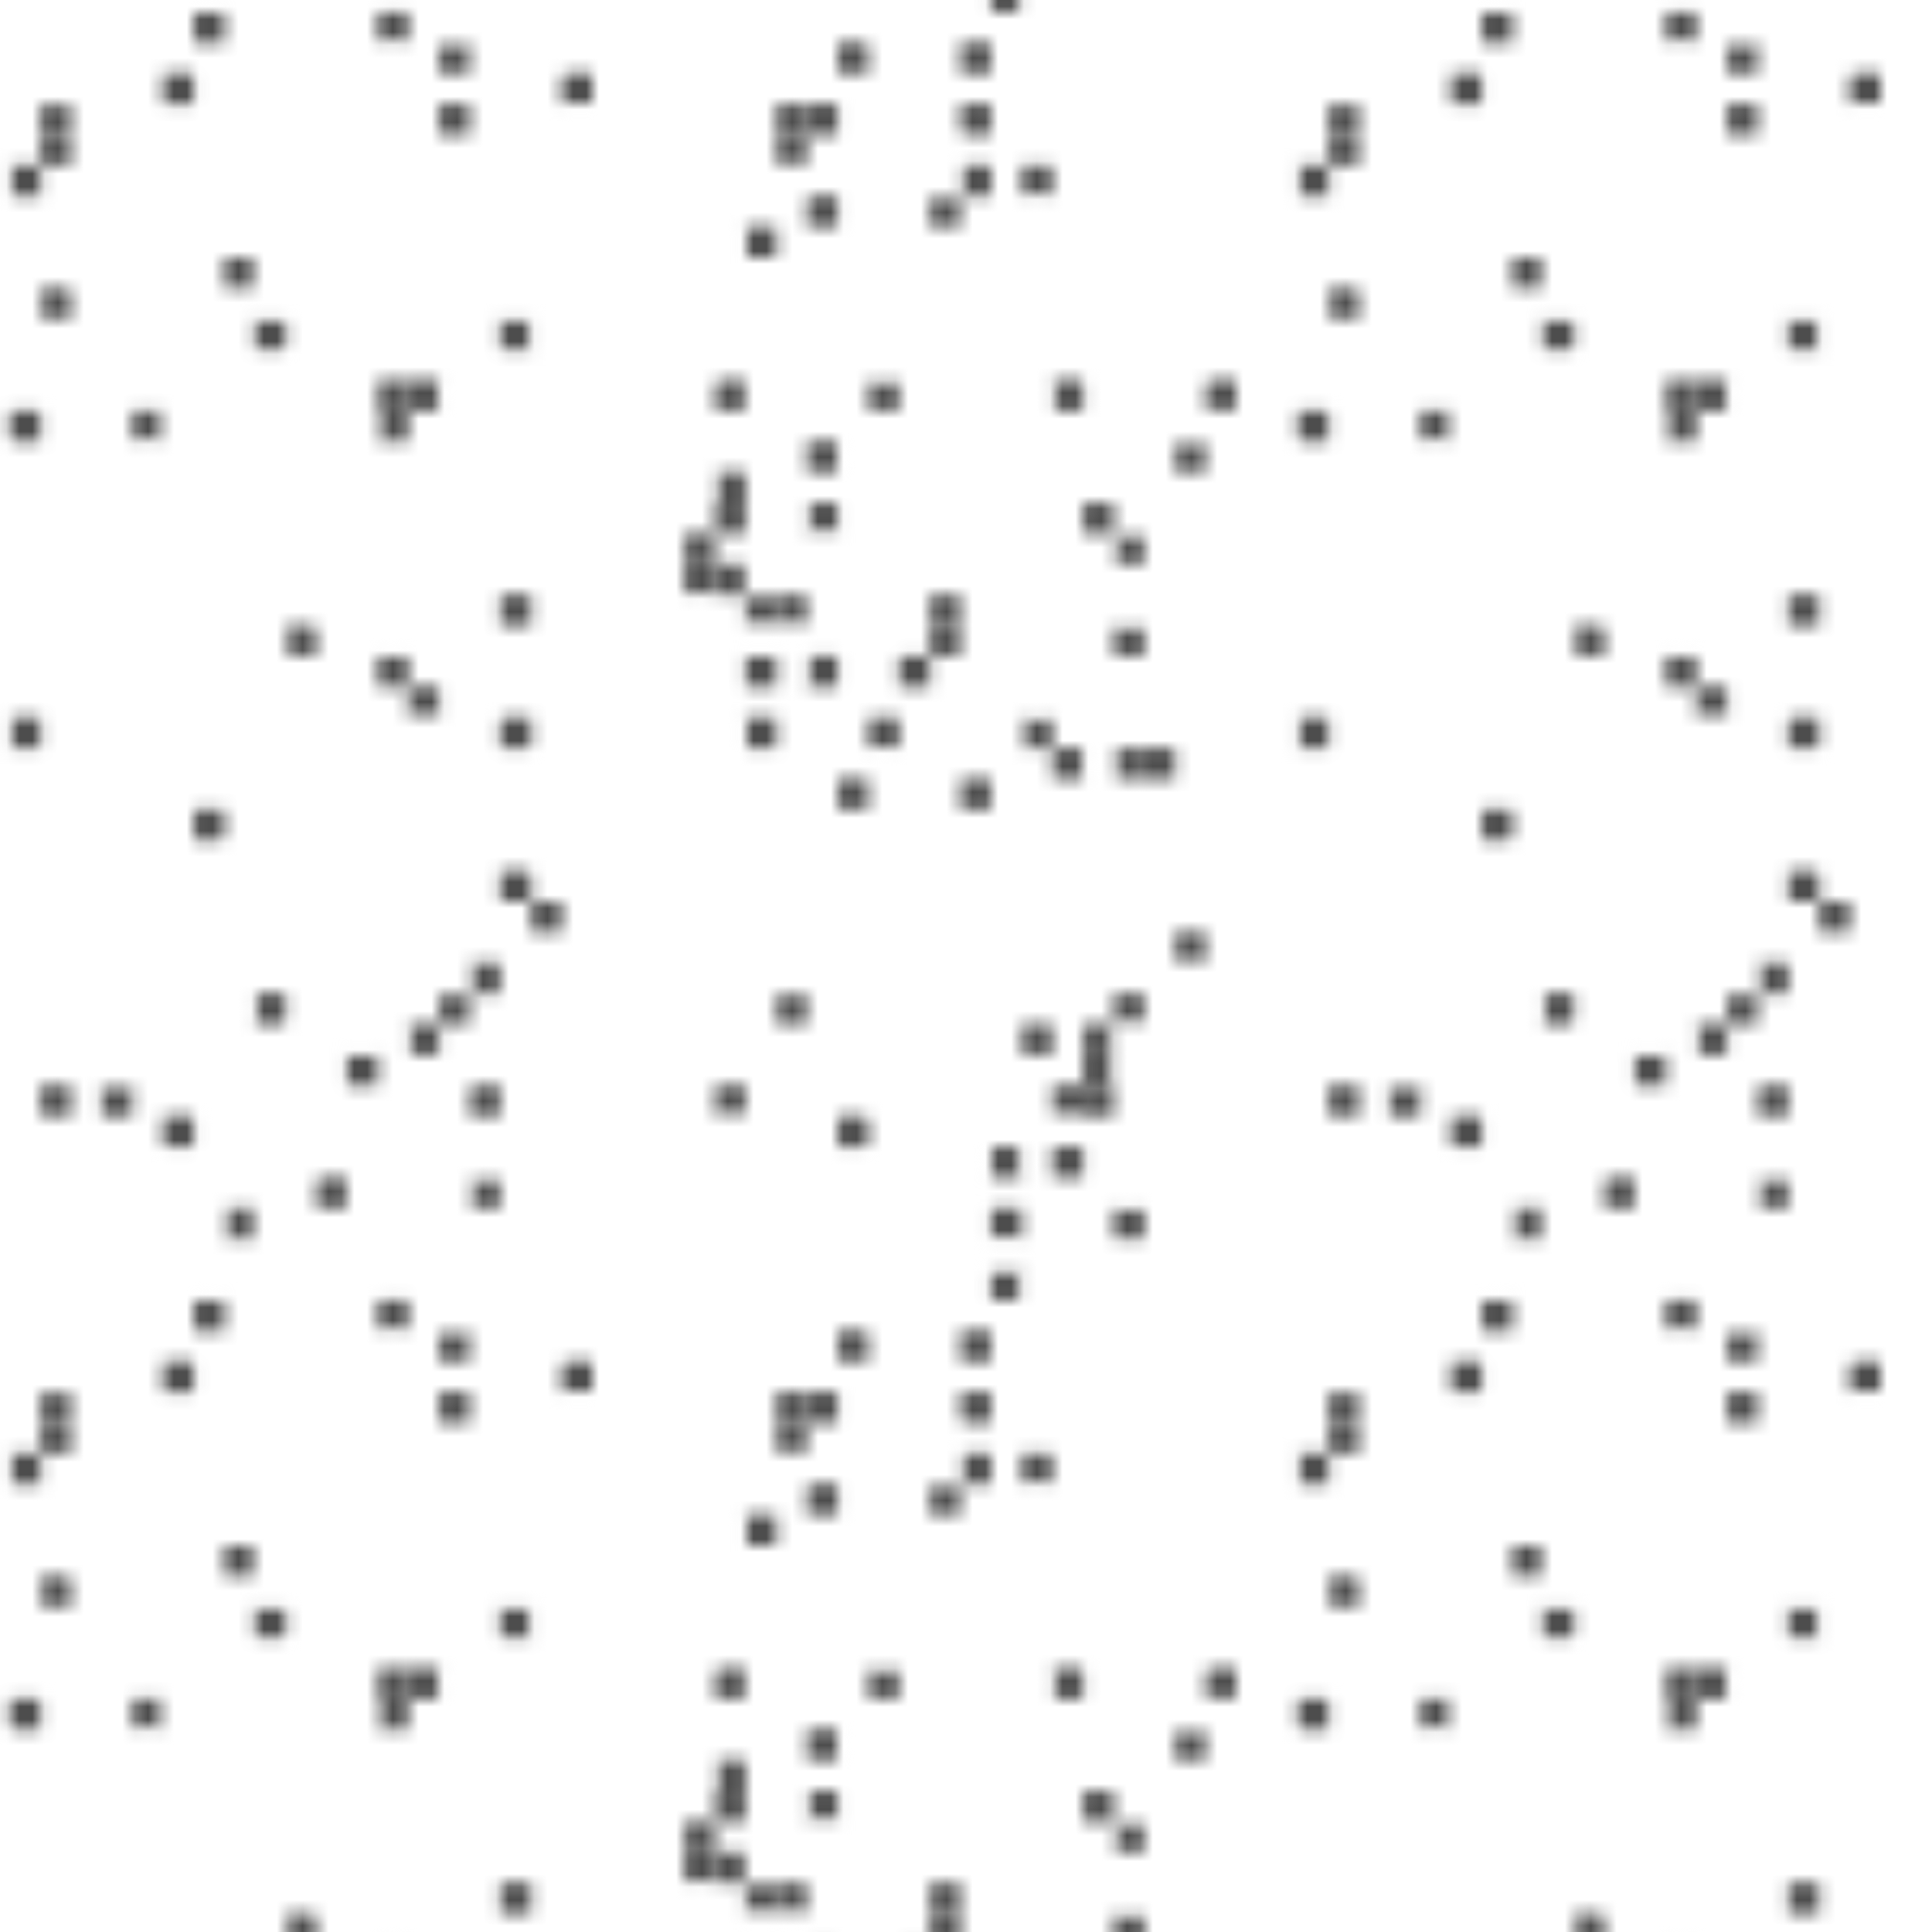 <?xml version="1.0" encoding="UTF-8"?>
<svg id="Layer_2" data-name="Layer 2" xmlns="http://www.w3.org/2000/svg" xmlns:xlink="http://www.w3.org/1999/xlink" viewBox="0 0 150 150">
  <defs>
    <style>
      .cls-1 {
        fill: none;
      }

      .cls-2 {
        fill: #4d4d4d;
      }

      .cls-3 {
        fill: #fff;
      }

      .cls-4 {
        clip-path: url(#clippath);
      }

      .cls-5 {
        fill: url(#New_Pattern_Swatch_3);
      }
    </style>
    <clipPath id="clippath">
      <rect class="cls-1" x="0" y="0" width="100" height="100"/>
    </clipPath>
    <pattern id="New_Pattern_Swatch_3" data-name="New Pattern Swatch 3" x="0" y="0" width="100" height="100" patternTransform="translate(-4 2070)" patternUnits="userSpaceOnUse" viewBox="0 0 100 100">
      <g>
        <rect class="cls-1" width="100" height="100"/>
        <g>
          <rect class="cls-2" x="47.62" y="35.71" width="2.38" height="2.38"/>
          <rect class="cls-2" x="38.09" y="33.33" width="2.38" height="2.38"/>
          <rect class="cls-2" x="33.33" y="30.95" width="2.38" height="2.39"/>
          <rect class="cls-2" x="28.57" y="21.43" width="2.38" height="2.38"/>
          <rect class="cls-2" x="40.47" y="14.28" width="2.38" height="2.38"/>
          <rect class="cls-2" x="35.71" y="9.52" width="2.38" height="2.38"/>
          <rect class="cls-2" x="23.81" y="7.14" width="2.38" height="2.38"/>
          <rect class="cls-2" x="11.9" y="14.28" width="2.38" height="2.38"/>
          <rect class="cls-2" x="16.66" y="16.66" width="2.38" height="2.38"/>
          <rect class="cls-2" x="21.43" y="23.81" width="2.38" height="2.38"/>
          <rect class="cls-2" x="19.05" y="30.95" width="2.38" height="2.39"/>
          <rect class="cls-2" x="7.14" y="40.47" width="2.38" height="2.38"/>
          <rect class="cls-3" x="47.62" y="38.09" width="2.38" height="2.38"/>
          <rect class="cls-3" x="47.62" y="30.95" width="2.38" height="2.39"/>
          <rect class="cls-3" x="47.62" y="19.05" width="2.38" height="2.38"/>
          <rect class="cls-3" x="47.62" y="14.28" width="2.38" height="2.38"/>
          <rect class="cls-3" x="47.62" y="11.9" width="2.38" height="2.38"/>
          <rect class="cls-3" x="47.62" y="2.38" width="2.38" height="2.38"/>
          <rect class="cls-3" x="47.62" y="0" width="2.38" height="2.38"/>
          <rect class="cls-3" x="45.24" y="45.24" width="2.38" height="2.38"/>
          <rect class="cls-3" x="45.24" y="42.85" width="2.38" height="2.38"/>
          <rect class="cls-3" x="45.24" y="33.33" width="2.38" height="2.38"/>
          <rect class="cls-3" x="45.24" y="23.81" width="2.38" height="2.38"/>
          <rect class="cls-3" x="45.24" y="14.28" width="2.38" height="2.38"/>
          <rect class="cls-3" x="45.24" y="11.9" width="2.38" height="2.38"/>
          <rect class="cls-3" x="45.24" y="7.14" width="2.38" height="2.38"/>
          <rect class="cls-3" x="45.24" y="2.38" width="2.38" height="2.38"/>
          <rect class="cls-2" x="45.24" y="0" width="2.38" height="2.38"/>
          <rect class="cls-3" x="42.85" y="45.24" width="2.38" height="2.38"/>
          <rect class="cls-3" x="40.47" y="40.47" width="2.38" height="2.38"/>
          <rect class="cls-3" x="40.47" y="38.09" width="2.38" height="2.38"/>
          <rect class="cls-3" x="40.47" y="26.19" width="2.38" height="2.38"/>
          <rect class="cls-2" x="40.47" y="21.43" width="2.38" height="2.38"/>
          <rect class="cls-3" x="40.47" y="19.05" width="2.38" height="2.38"/>
          <rect class="cls-3" x="40.47" y="7.14" width="2.38" height="2.38"/>
          <rect class="cls-2" x="40.47" y="4.76" width="2.38" height="2.39"/>
          <rect class="cls-3" x="38.09" y="47.62" width="2.38" height="2.38"/>
          <rect class="cls-3" x="38.09" y="40.47" width="2.38" height="2.38"/>
          <rect class="cls-2" x="38.09" y="38.09" width="2.38" height="2.38"/>
          <rect class="cls-3" x="38.09" y="30.95" width="2.38" height="2.39"/>
          <rect class="cls-3" x="38.09" y="21.43" width="2.38" height="2.38"/>
          <rect class="cls-3" x="38.09" y="19.05" width="2.38" height="2.38"/>
          <rect class="cls-3" x="38.09" y="11.9" width="2.38" height="2.38"/>
          <rect class="cls-2" x="38.09" y="7.14" width="2.38" height="2.38"/>
          <rect class="cls-3" x="38.09" y="4.76" width="2.38" height="2.39"/>
          <rect class="cls-3" x="38.09" y="0" width="2.38" height="2.38"/>
          <rect class="cls-3" x="35.71" y="45.24" width="2.38" height="2.38"/>
          <rect class="cls-3" x="35.71" y="42.85" width="2.38" height="2.38"/>
          <rect class="cls-3" x="35.71" y="23.81" width="2.38" height="2.38"/>
          <rect class="cls-3" x="33.33" y="45.24" width="2.38" height="2.38"/>
          <rect class="cls-3" x="33.33" y="42.85" width="2.38" height="2.38"/>
          <rect class="cls-3" x="33.33" y="33.33" width="2.38" height="2.38"/>
          <rect class="cls-3" x="33.33" y="26.19" width="2.38" height="2.38"/>
          <rect class="cls-3" x="33.33" y="21.43" width="2.38" height="2.38"/>
          <rect class="cls-3" x="33.33" y="11.9" width="2.38" height="2.38"/>
          <rect class="cls-3" x="33.33" y="9.52" width="2.38" height="2.38"/>
          <rect class="cls-3" x="33.33" y="4.76" width="2.38" height="2.39"/>
          <rect class="cls-3" x="30.95" y="47.62" width="2.39" height="2.38"/>
          <rect class="cls-3" x="30.95" y="35.71" width="2.39" height="2.38"/>
          <rect class="cls-3" x="30.95" y="28.57" width="2.39" height="2.38"/>
          <rect class="cls-3" x="30.95" y="21.43" width="2.39" height="2.38"/>
          <rect class="cls-3" x="30.95" y="16.66" width="2.39" height="2.38"/>
          <rect class="cls-2" x="30.95" y="11.9" width="2.39" height="2.38"/>
          <rect class="cls-3" x="30.95" y="9.52" width="2.39" height="2.38"/>
          <rect class="cls-3" x="28.57" y="40.47" width="2.38" height="2.38"/>
          <rect class="cls-3" x="28.57" y="30.95" width="2.38" height="2.39"/>
          <rect class="cls-3" x="28.57" y="0" width="2.38" height="2.38"/>
          <rect class="cls-3" x="26.19" y="33.33" width="2.38" height="2.38"/>
          <rect class="cls-3" x="26.19" y="30.95" width="2.38" height="2.39"/>
          <rect class="cls-3" x="26.19" y="28.57" width="2.38" height="2.38"/>
          <rect class="cls-3" x="26.19" y="19.05" width="2.38" height="2.38"/>
          <rect class="cls-3" x="26.19" y="16.66" width="2.38" height="2.38"/>
          <rect class="cls-3" x="26.19" y="9.52" width="2.38" height="2.38"/>
          <rect class="cls-3" x="26.19" y="2.38" width="2.38" height="2.38"/>
          <rect class="cls-3" x="26.19" y="0" width="2.38" height="2.38"/>
          <rect class="cls-3" x="23.81" y="47.62" width="2.38" height="2.38"/>
          <rect class="cls-3" x="23.81" y="45.24" width="2.38" height="2.38"/>
          <rect class="cls-3" x="23.81" y="30.95" width="2.38" height="2.39"/>
          <rect class="cls-3" x="23.81" y="23.81" width="2.38" height="2.38"/>
          <rect class="cls-3" x="23.81" y="19.05" width="2.38" height="2.38"/>
          <rect class="cls-3" x="23.81" y="16.66" width="2.38" height="2.38"/>
          <rect class="cls-3" x="21.43" y="45.24" width="2.38" height="2.38"/>
          <rect class="cls-3" x="21.43" y="40.47" width="2.38" height="2.38"/>
          <rect class="cls-3" x="21.43" y="38.09" width="2.38" height="2.38"/>
          <rect class="cls-3" x="21.43" y="7.14" width="2.38" height="2.38"/>
          <rect class="cls-3" x="21.43" y="4.76" width="2.38" height="2.39"/>
          <rect class="cls-3" x="19.05" y="40.47" width="2.38" height="2.38"/>
          <rect class="cls-3" x="19.05" y="28.57" width="2.38" height="2.38"/>
          <rect class="cls-3" x="19.05" y="23.81" width="2.38" height="2.38"/>
          <rect class="cls-3" x="19.05" y="21.43" width="2.38" height="2.38"/>
          <rect class="cls-3" x="19.05" y="14.28" width="2.38" height="2.38"/>
          <rect class="cls-3" x="16.66" y="45.24" width="2.38" height="2.38"/>
          <rect class="cls-2" x="16.66" y="35.71" width="2.38" height="2.38"/>
          <rect class="cls-3" x="16.66" y="23.81" width="2.38" height="2.38"/>
          <rect class="cls-3" x="16.66" y="21.43" width="2.38" height="2.38"/>
          <rect class="cls-3" x="16.66" y="0" width="2.38" height="2.38"/>
          <rect class="cls-3" x="14.28" y="30.95" width="2.38" height="2.39"/>
          <rect class="cls-3" x="14.28" y="28.57" width="2.38" height="2.38"/>
          <rect class="cls-3" x="14.28" y="19.05" width="2.38" height="2.38"/>
          <rect class="cls-3" x="14.28" y="9.52" width="2.38" height="2.38"/>
          <rect class="cls-3" x="14.28" y="2.38" width="2.38" height="2.38"/>
          <rect class="cls-3" x="11.9" y="47.62" width="2.38" height="2.38"/>
          <rect class="cls-3" x="11.9" y="42.85" width="2.38" height="2.38"/>
          <rect class="cls-3" x="11.9" y="28.57" width="2.38" height="2.38"/>
          <rect class="cls-3" x="11.9" y="23.81" width="2.38" height="2.38"/>
          <rect class="cls-3" x="11.9" y="11.9" width="2.38" height="2.38"/>
          <rect class="cls-3" x="11.9" y="9.52" width="2.38" height="2.38"/>
          <rect class="cls-3" x="9.52" y="47.62" width="2.38" height="2.38"/>
          <rect class="cls-3" x="9.52" y="38.09" width="2.38" height="2.38"/>
          <rect class="cls-3" x="9.52" y="0" width="2.38" height="2.38"/>
          <rect class="cls-2" x="7.14" y="38.09" width="2.38" height="2.38"/>
          <rect class="cls-3" x="7.14" y="35.71" width="2.38" height="2.38"/>
          <rect class="cls-3" x="7.14" y="26.19" width="2.38" height="2.38"/>
          <rect class="cls-3" x="7.14" y="16.66" width="2.38" height="2.38"/>
          <rect class="cls-2" x="7.14" y="14.28" width="2.38" height="2.38"/>
          <rect class="cls-3" x="7.14" y="7.14" width="2.38" height="2.38"/>
          <rect class="cls-3" x="7.14" y="4.76" width="2.38" height="2.39"/>
          <rect class="cls-3" x="4.76" y="45.24" width="2.39" height="2.38"/>
          <rect class="cls-2" x="4.76" y="42.85" width="2.39" height="2.38"/>
          <rect class="cls-3" x="4.76" y="30.95" width="2.39" height="2.39"/>
          <rect class="cls-3" x="4.76" y="16.66" width="2.39" height="2.38"/>
          <rect class="cls-3" x="2.38" y="45.24" width="2.38" height="2.38"/>
          <rect class="cls-3" x="2.38" y="42.85" width="2.38" height="2.38"/>
          <rect class="cls-3" x="2.38" y="35.71" width="2.38" height="2.38"/>
          <rect class="cls-3" x="2.38" y="9.52" width="2.38" height="2.38"/>
          <rect class="cls-3" x="2.38" y="2.38" width="2.38" height="2.38"/>
          <rect class="cls-3" x="0" y="40.47" width="2.38" height="2.38"/>
          <rect class="cls-3" x="0" y="26.19" width="2.38" height="2.38"/>
          <rect class="cls-3" x="0" y="21.43" width="2.38" height="2.38"/>
          <rect class="cls-3" x="0" y="14.28" width="2.38" height="2.38"/>
          <rect class="cls-3" x="0" y="4.76" width="2.38" height="2.39"/>
        </g>
        <g>
          <rect class="cls-2" x="69.05" y="33.33" width="2.38" height="2.38"/>
          <rect class="cls-2" x="64.28" y="40.47" width="2.38" height="2.38"/>
          <rect class="cls-2" x="80.95" y="19.05" width="2.38" height="2.38"/>
          <rect class="cls-2" x="85.71" y="14.29" width="2.38" height="2.38"/>
          <rect class="cls-2" x="90.47" y="7.15" width="2.38" height="2.38"/>
          <rect class="cls-2" x="61.9" y="47.62" width="2.38" height="2.38"/>
          <rect class="cls-2" x="66.66" y="45.24" width="2.39" height="2.38"/>
          <rect class="cls-2" x="76.19" y="45.24" width="2.38" height="2.38"/>
          <rect class="cls-2" x="78.57" y="38.09" width="2.38" height="2.38"/>
          <rect class="cls-2" x="80.95" y="28.57" width="2.38" height="2.38"/>
          <rect class="cls-2" x="83.33" y="9.53" width="2.38" height="2.38"/>
          <rect class="cls-2" x="88.09" y="14.29" width="2.38" height="2.38"/>
          <rect class="cls-2" x="90.47" y="23.81" width="2.38" height="2.38"/>
          <rect class="cls-2" x="78.57" y="42.85" width="2.38" height="2.38"/>
          <rect class="cls-2" x="83.33" y="42.86" width="2.38" height="2.38"/>
          <rect class="cls-2" x="59.52" y="14.28" width="2.38" height="2.38"/>
          <rect class="cls-2" x="64.28" y="7.14" width="2.38" height="2.38"/>
          <rect class="cls-3" x="50" y="9.52" width="2.38" height="2.38"/>
          <rect class="cls-3" x="50" y="16.66" width="2.38" height="2.39"/>
          <rect class="cls-3" x="50" y="28.57" width="2.38" height="2.38"/>
          <rect class="cls-3" x="50" y="33.33" width="2.38" height="2.38"/>
          <rect class="cls-3" x="50" y="35.71" width="2.38" height="2.38"/>
          <rect class="cls-3" x="50" y="45.24" width="2.38" height="2.38"/>
          <rect class="cls-3" x="50" y="47.62" width="2.38" height="2.38"/>
          <rect class="cls-3" x="52.38" y="2.38" width="2.38" height="2.38"/>
          <rect class="cls-3" x="52.38" y="4.76" width="2.38" height="2.38"/>
          <rect class="cls-3" x="52.38" y="14.28" width="2.38" height="2.38"/>
          <rect class="cls-3" x="52.38" y="23.81" width="2.38" height="2.38"/>
          <rect class="cls-3" x="52.38" y="33.33" width="2.38" height="2.38"/>
          <rect class="cls-3" x="52.38" y="35.71" width="2.38" height="2.38"/>
          <rect class="cls-3" x="52.38" y="40.47" width="2.38" height="2.38"/>
          <rect class="cls-3" x="52.38" y="45.24" width="2.38" height="2.38"/>
          <rect class="cls-3" x="52.38" y="47.62" width="2.38" height="2.38"/>
          <rect class="cls-3" x="54.76" y="2.38" width="2.39" height="2.38"/>
          <rect class="cls-3" x="57.14" y="7.14" width="2.38" height="2.38"/>
          <rect class="cls-3" x="57.14" y="9.52" width="2.38" height="2.38"/>
          <rect class="cls-3" x="57.14" y="21.43" width="2.38" height="2.38"/>
          <rect class="cls-3" x="57.14" y="26.19" width="2.38" height="2.38"/>
          <rect class="cls-3" x="57.14" y="28.57" width="2.38" height="2.38"/>
          <rect class="cls-3" x="57.14" y="40.47" width="2.38" height="2.38"/>
          <rect class="cls-3" x="57.14" y="42.85" width="2.38" height="2.38"/>
          <rect class="cls-3" x="59.52" y="0" width="2.38" height="2.38"/>
          <rect class="cls-3" x="59.52" y="9.52" width="2.38" height="2.38"/>
          <rect class="cls-3" x="59.52" y="16.66" width="2.38" height="2.39"/>
          <rect class="cls-3" x="59.52" y="26.19" width="2.38" height="2.38"/>
          <rect class="cls-3" x="59.52" y="35.71" width="2.38" height="2.38"/>
          <rect class="cls-3" x="59.52" y="40.47" width="2.38" height="2.38"/>
          <rect class="cls-3" x="59.52" y="42.85" width="2.38" height="2.38"/>
          <rect class="cls-3" x="59.52" y="47.62" width="2.38" height="2.38"/>
          <rect class="cls-3" x="61.9" y="2.38" width="2.38" height="2.38"/>
          <rect class="cls-3" x="61.9" y="4.76" width="2.38" height="2.38"/>
          <rect class="cls-3" x="61.9" y="23.81" width="2.38" height="2.38"/>
          <rect class="cls-3" x="64.28" y="2.38" width="2.38" height="2.38"/>
          <rect class="cls-3" x="64.28" y="4.76" width="2.38" height="2.38"/>
          <rect class="cls-3" x="64.28" y="14.28" width="2.38" height="2.38"/>
          <rect class="cls-3" x="64.28" y="21.43" width="2.38" height="2.38"/>
          <rect class="cls-3" x="64.28" y="26.19" width="2.38" height="2.38"/>
          <rect class="cls-3" x="64.28" y="35.71" width="2.38" height="2.38"/>
          <rect class="cls-2" x="64.28" y="38.09" width="2.38" height="2.38"/>
          <rect class="cls-3" x="64.28" y="42.85" width="2.38" height="2.38"/>
          <rect class="cls-3" x="66.66" y="0" width="2.38" height="2.38"/>
          <rect class="cls-3" x="66.66" y="11.9" width="2.38" height="2.38"/>
          <rect class="cls-3" x="66.66" y="19.05" width="2.38" height="2.38"/>
          <rect class="cls-3" x="66.66" y="26.19" width="2.38" height="2.38"/>
          <rect class="cls-3" x="66.66" y="30.95" width="2.39" height="2.39"/>
          <rect class="cls-3" x="66.66" y="35.71" width="2.38" height="2.38"/>
          <rect class="cls-2" x="66.66" y="38.09" width="2.38" height="2.38"/>
          <rect class="cls-3" x="69.05" y="7.14" width="2.38" height="2.38"/>
          <rect class="cls-2" x="69.05" y="16.66" width="2.38" height="2.39"/>
          <rect class="cls-3" x="69.05" y="47.62" width="2.38" height="2.38"/>
          <rect class="cls-3" x="71.43" y="14.28" width="2.38" height="2.38"/>
          <rect class="cls-3" x="71.43" y="19.05" width="2.38" height="2.38"/>
          <rect class="cls-3" x="71.43" y="28.57" width="2.38" height="2.38"/>
          <rect class="cls-3" x="71.43" y="30.95" width="2.38" height="2.38"/>
          <rect class="cls-3" x="71.43" y="38.09" width="2.38" height="2.38"/>
          <rect class="cls-3" x="71.43" y="45.24" width="2.38" height="2.38"/>
          <rect class="cls-3" x="71.43" y="47.62" width="2.38" height="2.38"/>
          <rect class="cls-3" x="73.81" y="0" width="2.38" height="2.38"/>
          <rect class="cls-3" x="73.81" y="2.38" width="2.38" height="2.38"/>
          <rect class="cls-3" x="73.81" y="16.66" width="2.38" height="2.39"/>
          <rect class="cls-3" x="73.81" y="23.81" width="2.38" height="2.38"/>
          <rect class="cls-3" x="73.81" y="28.57" width="2.38" height="2.38"/>
          <rect class="cls-3" x="73.81" y="30.95" width="2.38" height="2.38"/>
          <rect class="cls-3" x="76.19" y="2.38" width="2.38" height="2.38"/>
          <rect class="cls-3" x="76.19" y="7.14" width="2.38" height="2.38"/>
          <rect class="cls-3" x="76.19" y="9.52" width="2.38" height="2.38"/>
          <rect class="cls-3" x="76.19" y="40.47" width="2.38" height="2.38"/>
          <rect class="cls-3" x="76.19" y="42.85" width="2.38" height="2.38"/>
          <rect class="cls-3" x="78.57" y="7.14" width="2.38" height="2.38"/>
          <rect class="cls-3" x="78.57" y="19.05" width="2.38" height="2.38"/>
          <rect class="cls-3" x="78.57" y="23.81" width="2.38" height="2.38"/>
          <rect class="cls-3" x="78.57" y="26.19" width="2.38" height="2.38"/>
          <rect class="cls-2" x="78.57" y="33.33" width="2.38" height="2.38"/>
          <rect class="cls-3" x="80.95" y="2.38" width="2.38" height="2.38"/>
          <rect class="cls-3" x="80.95" y="11.9" width="2.38" height="2.38"/>
          <rect class="cls-2" x="80.95" y="23.81" width="2.38" height="2.38"/>
          <rect class="cls-3" x="80.95" y="26.19" width="2.38" height="2.38"/>
          <rect class="cls-3" x="80.95" y="47.62" width="2.38" height="2.38"/>
          <rect class="cls-3" x="83.33" y="16.67" width="2.38" height="2.39"/>
          <rect class="cls-3" x="83.33" y="19.05" width="2.38" height="2.38"/>
          <rect class="cls-3" x="83.33" y="28.57" width="2.38" height="2.38"/>
          <rect class="cls-3" x="83.33" y="38.1" width="2.38" height="2.38"/>
          <rect class="cls-3" x="83.33" y="45.24" width="2.38" height="2.38"/>
          <rect class="cls-3" x="85.71" y="0" width="2.38" height="2.38"/>
          <rect class="cls-3" x="85.71" y="4.76" width="2.38" height="2.38"/>
          <rect class="cls-3" x="85.71" y="16.67" width="2.38" height="2.39"/>
          <rect class="cls-2" x="85.71" y="19.05" width="2.38" height="2.38"/>
          <rect class="cls-3" x="85.71" y="23.81" width="2.38" height="2.38"/>
          <rect class="cls-3" x="85.71" y="35.72" width="2.38" height="2.38"/>
          <rect class="cls-3" x="85.71" y="38.1" width="2.38" height="2.38"/>
          <rect class="cls-3" x="88.09" y="0" width="2.38" height="2.38"/>
          <rect class="cls-2" x="88.09" y="9.53" width="2.38" height="2.38"/>
          <rect class="cls-2" x="88.09" y="11.91" width="2.38" height="2.38"/>
          <rect class="cls-3" x="88.09" y="47.62" width="2.38" height="2.38"/>
          <rect class="cls-3" x="90.47" y="9.53" width="2.38" height="2.38"/>
          <rect class="cls-3" x="90.47" y="11.91" width="2.38" height="2.38"/>
          <rect class="cls-3" x="90.47" y="21.43" width="2.38" height="2.38"/>
          <rect class="cls-3" x="90.47" y="30.95" width="2.38" height="2.38"/>
          <rect class="cls-3" x="90.47" y="33.34" width="2.38" height="2.38"/>
          <rect class="cls-3" x="90.47" y="40.48" width="2.38" height="2.38"/>
          <rect class="cls-3" x="90.47" y="42.86" width="2.38" height="2.38"/>
          <rect class="cls-3" x="92.85" y="2.38" width="2.39" height="2.38"/>
          <rect class="cls-3" x="92.85" y="4.76" width="2.39" height="2.39"/>
          <rect class="cls-3" x="92.85" y="16.67" width="2.39" height="2.39"/>
          <rect class="cls-3" x="92.85" y="30.95" width="2.39" height="2.39"/>
          <rect class="cls-2" x="95.24" y="2.38" width="2.38" height="2.38"/>
          <rect class="cls-3" x="95.24" y="4.76" width="2.38" height="2.38"/>
          <rect class="cls-3" x="95.24" y="11.91" width="2.38" height="2.38"/>
          <rect class="cls-3" x="95.24" y="38.1" width="2.38" height="2.38"/>
          <rect class="cls-3" x="95.24" y="45.24" width="2.38" height="2.38"/>
          <rect class="cls-3" x="97.62" y="7.15" width="2.38" height="2.38"/>
          <rect class="cls-3" x="97.62" y="21.43" width="2.38" height="2.38"/>
          <rect class="cls-3" x="97.62" y="26.19" width="2.38" height="2.38"/>
          <rect class="cls-3" x="97.62" y="33.34" width="2.38" height="2.38"/>
          <rect class="cls-3" x="97.62" y="42.86" width="2.38" height="2.38"/>
        </g>
        <g>
          <rect class="cls-2" x="42.85" y="97.62" width="2.39" height="2.38"/>
          <rect class="cls-2" x="42.85" y="76.19" width="2.39" height="2.38"/>
          <rect class="cls-2" x="7.14" y="52.38" width="2.38" height="2.38"/>
          <rect class="cls-2" x="21.43" y="50" width="2.38" height="2.38"/>
          <rect class="cls-2" x="42.85" y="54.76" width="2.39" height="2.38"/>
          <rect class="cls-2" x="4.76" y="85.71" width="2.38" height="2.38"/>
          <rect class="cls-2" x="19.05" y="92.85" width="2.38" height="2.39"/>
          <rect class="cls-2" x="42.85" y="85.71" width="2.39" height="2.38"/>
          <rect class="cls-2" x="35.71" y="83.33" width="2.38" height="2.38"/>
          <rect class="cls-2" x="33.33" y="80.95" width="2.38" height="2.39"/>
          <rect class="cls-2" x="26.19" y="78.57" width="2.38" height="2.38"/>
          <rect class="cls-2" x="33.33" y="61.9" width="2.38" height="2.38"/>
          <rect class="cls-2" x="33.33" y="59.52" width="2.38" height="2.38"/>
          <rect class="cls-2" x="35.71" y="59.52" width="2.38" height="2.38"/>
          <rect class="cls-2" x="23.81" y="54.76" width="2.38" height="2.38"/>
          <rect class="cls-2" x="4.76" y="61.9" width="2.38" height="2.38"/>
          <rect class="cls-2" x="14.28" y="61.9" width="2.38" height="2.38"/>
          <rect class="cls-3" x="0" y="59.52" width="2.38" height="2.38"/>
          <rect class="cls-3" x="0" y="66.66" width="2.38" height="2.39"/>
          <rect class="cls-3" x="0" y="78.57" width="2.38" height="2.38"/>
          <rect class="cls-3" x="0" y="83.33" width="2.38" height="2.38"/>
          <rect class="cls-3" x="0" y="85.71" width="2.38" height="2.38"/>
          <rect class="cls-3" x="0" y="95.24" width="2.38" height="2.38"/>
          <rect class="cls-3" x="0" y="97.62" width="2.38" height="2.38"/>
          <rect class="cls-3" x="2.38" y="52.38" width="2.38" height="2.38"/>
          <rect class="cls-3" x="2.38" y="54.76" width="2.38" height="2.38"/>
          <rect class="cls-3" x="2.38" y="64.28" width="2.38" height="2.38"/>
          <rect class="cls-3" x="2.38" y="73.81" width="2.38" height="2.38"/>
          <rect class="cls-3" x="2.38" y="83.33" width="2.38" height="2.38"/>
          <rect class="cls-3" x="2.38" y="85.71" width="2.38" height="2.38"/>
          <rect class="cls-3" x="2.38" y="90.47" width="2.38" height="2.38"/>
          <rect class="cls-3" x="2.38" y="95.24" width="2.38" height="2.38"/>
          <rect class="cls-3" x="2.38" y="97.62" width="2.38" height="2.38"/>
          <rect class="cls-3" x="4.76" y="52.38" width="2.38" height="2.38"/>
          <rect class="cls-3" x="7.14" y="57.14" width="2.38" height="2.38"/>
          <rect class="cls-3" x="7.14" y="59.52" width="2.38" height="2.38"/>
          <rect class="cls-3" x="7.14" y="71.43" width="2.38" height="2.38"/>
          <rect class="cls-3" x="7.14" y="76.19" width="2.38" height="2.38"/>
          <rect class="cls-3" x="7.14" y="90.47" width="2.38" height="2.38"/>
          <rect class="cls-3" x="7.14" y="92.85" width="2.38" height="2.39"/>
          <rect class="cls-3" x="9.52" y="50" width="2.38" height="2.38"/>
          <rect class="cls-3" x="9.52" y="57.14" width="2.38" height="2.38"/>
          <rect class="cls-3" x="9.52" y="59.52" width="2.38" height="2.38"/>
          <rect class="cls-3" x="9.52" y="66.66" width="2.38" height="2.39"/>
          <rect class="cls-3" x="9.52" y="76.19" width="2.38" height="2.38"/>
          <rect class="cls-3" x="9.52" y="78.57" width="2.38" height="2.38"/>
          <rect class="cls-3" x="9.52" y="85.71" width="2.38" height="2.38"/>
          <rect class="cls-3" x="9.52" y="90.47" width="2.38" height="2.38"/>
          <rect class="cls-3" x="9.52" y="92.85" width="2.38" height="2.39"/>
          <rect class="cls-3" x="9.52" y="97.62" width="2.38" height="2.38"/>
          <rect class="cls-3" x="11.9" y="52.38" width="2.38" height="2.38"/>
          <rect class="cls-3" x="11.9" y="54.76" width="2.38" height="2.38"/>
          <rect class="cls-3" x="11.9" y="73.81" width="2.38" height="2.38"/>
          <rect class="cls-3" x="14.28" y="52.38" width="2.38" height="2.38"/>
          <rect class="cls-3" x="14.28" y="54.76" width="2.38" height="2.38"/>
          <rect class="cls-3" x="14.28" y="64.28" width="2.38" height="2.38"/>
          <rect class="cls-3" x="14.28" y="71.43" width="2.38" height="2.38"/>
          <rect class="cls-3" x="14.28" y="76.19" width="2.38" height="2.38"/>
          <rect class="cls-3" x="14.28" y="85.71" width="2.38" height="2.38"/>
          <rect class="cls-3" x="14.28" y="88.09" width="2.38" height="2.38"/>
          <rect class="cls-3" x="14.28" y="92.85" width="2.38" height="2.39"/>
          <rect class="cls-3" x="16.66" y="50" width="2.39" height="2.38"/>
          <rect class="cls-3" x="16.66" y="61.9" width="2.39" height="2.38"/>
          <rect class="cls-3" x="16.66" y="69.05" width="2.39" height="2.38"/>
          <rect class="cls-3" x="16.66" y="76.19" width="2.39" height="2.38"/>
          <rect class="cls-3" x="16.66" y="80.95" width="2.39" height="2.39"/>
          <rect class="cls-3" x="16.66" y="85.71" width="2.39" height="2.38"/>
          <rect class="cls-3" x="16.66" y="88.09" width="2.39" height="2.38"/>
          <rect class="cls-3" x="19.05" y="57.14" width="2.38" height="2.38"/>
          <rect class="cls-3" x="19.05" y="66.66" width="2.38" height="2.39"/>
          <rect class="cls-3" x="19.05" y="97.62" width="2.38" height="2.38"/>
          <rect class="cls-3" x="21.43" y="64.28" width="2.38" height="2.38"/>
          <rect class="cls-3" x="21.43" y="69.05" width="2.38" height="2.38"/>
          <rect class="cls-3" x="21.43" y="78.57" width="2.38" height="2.38"/>
          <rect class="cls-3" x="21.43" y="80.95" width="2.38" height="2.39"/>
          <rect class="cls-3" x="21.43" y="88.09" width="2.38" height="2.38"/>
          <rect class="cls-3" x="21.43" y="95.24" width="2.38" height="2.38"/>
          <rect class="cls-3" x="21.43" y="97.62" width="2.38" height="2.38"/>
          <rect class="cls-3" x="23.81" y="50" width="2.38" height="2.38"/>
          <rect class="cls-3" x="23.81" y="52.38" width="2.38" height="2.38"/>
          <rect class="cls-3" x="23.81" y="66.66" width="2.38" height="2.39"/>
          <rect class="cls-3" x="23.81" y="73.81" width="2.38" height="2.38"/>
          <rect class="cls-3" x="23.81" y="78.57" width="2.38" height="2.38"/>
          <rect class="cls-3" x="23.81" y="80.95" width="2.38" height="2.39"/>
          <rect class="cls-3" x="26.19" y="52.38" width="2.38" height="2.38"/>
          <rect class="cls-3" x="26.19" y="57.14" width="2.38" height="2.38"/>
          <rect class="cls-3" x="26.19" y="59.52" width="2.38" height="2.38"/>
          <rect class="cls-3" x="26.19" y="90.47" width="2.38" height="2.38"/>
          <rect class="cls-3" x="26.19" y="92.85" width="2.38" height="2.39"/>
          <rect class="cls-3" x="28.57" y="57.14" width="2.38" height="2.38"/>
          <rect class="cls-3" x="28.57" y="69.05" width="2.38" height="2.38"/>
          <rect class="cls-3" x="28.57" y="73.81" width="2.38" height="2.38"/>
          <rect class="cls-3" x="28.57" y="76.19" width="2.38" height="2.38"/>
          <rect class="cls-3" x="28.57" y="83.33" width="2.38" height="2.38"/>
          <rect class="cls-3" x="30.95" y="52.38" width="2.39" height="2.38"/>
          <rect class="cls-3" x="30.95" y="61.9" width="2.39" height="2.38"/>
          <rect class="cls-3" x="30.95" y="76.19" width="2.39" height="2.38"/>
          <rect class="cls-3" x="30.95" y="97.62" width="2.39" height="2.38"/>
          <rect class="cls-3" x="33.33" y="66.66" width="2.38" height="2.39"/>
          <rect class="cls-3" x="33.33" y="69.05" width="2.38" height="2.38"/>
          <rect class="cls-3" x="33.33" y="78.57" width="2.38" height="2.38"/>
          <rect class="cls-3" x="33.33" y="88.09" width="2.38" height="2.38"/>
          <rect class="cls-3" x="33.33" y="95.24" width="2.38" height="2.38"/>
          <rect class="cls-3" x="35.71" y="50" width="2.38" height="2.38"/>
          <rect class="cls-3" x="35.71" y="54.76" width="2.38" height="2.38"/>
          <rect class="cls-3" x="35.71" y="66.66" width="2.38" height="2.39"/>
          <rect class="cls-3" x="35.71" y="69.05" width="2.38" height="2.38"/>
          <rect class="cls-3" x="35.71" y="73.81" width="2.38" height="2.38"/>
          <rect class="cls-3" x="35.71" y="85.71" width="2.38" height="2.38"/>
          <rect class="cls-3" x="35.71" y="88.09" width="2.38" height="2.38"/>
          <rect class="cls-3" x="38.09" y="50" width="2.38" height="2.38"/>
          <rect class="cls-3" x="38.09" y="59.52" width="2.38" height="2.38"/>
          <rect class="cls-3" x="38.09" y="97.62" width="2.38" height="2.38"/>
          <rect class="cls-3" x="40.47" y="59.52" width="2.38" height="2.38"/>
          <rect class="cls-3" x="40.47" y="61.9" width="2.38" height="2.38"/>
          <rect class="cls-3" x="40.47" y="71.43" width="2.38" height="2.38"/>
          <rect class="cls-3" x="40.47" y="80.95" width="2.38" height="2.39"/>
          <rect class="cls-3" x="40.47" y="83.33" width="2.38" height="2.38"/>
          <rect class="cls-3" x="40.47" y="90.47" width="2.38" height="2.38"/>
          <rect class="cls-3" x="40.47" y="92.85" width="2.38" height="2.39"/>
          <rect class="cls-3" x="42.85" y="52.38" width="2.39" height="2.38"/>
          <rect class="cls-3" x="42.85" y="66.66" width="2.39" height="2.39"/>
          <rect class="cls-3" x="42.85" y="80.95" width="2.39" height="2.39"/>
          <rect class="cls-3" x="45.24" y="52.38" width="2.38" height="2.38"/>
          <rect class="cls-3" x="45.24" y="54.76" width="2.38" height="2.38"/>
          <rect class="cls-3" x="45.24" y="61.9" width="2.38" height="2.38"/>
          <rect class="cls-3" x="45.24" y="88.09" width="2.38" height="2.38"/>
          <rect class="cls-3" x="45.24" y="95.24" width="2.38" height="2.38"/>
          <rect class="cls-3" x="47.62" y="57.14" width="2.38" height="2.38"/>
          <rect class="cls-3" x="47.62" y="71.43" width="2.38" height="2.38"/>
          <rect class="cls-3" x="47.62" y="76.19" width="2.38" height="2.38"/>
          <rect class="cls-3" x="47.62" y="83.33" width="2.38" height="2.38"/>
          <rect class="cls-3" x="47.62" y="92.85" width="2.38" height="2.39"/>
        </g>
        <g class="cls-4">
          <g>
            <rect class="cls-2" x="97.62" y="59.53" width="2.38" height="2.38"/>
            <rect class="cls-2" x="59.52" y="69.05" width="2.38" height="2.38"/>
            <rect class="cls-2" x="57.14" y="71.43" width="2.38" height="2.38"/>
            <rect class="cls-2" x="57.14" y="73.81" width="2.38" height="2.38"/>
            <rect class="cls-2" x="59.52" y="73.81" width="2.38" height="2.38"/>
            <rect class="cls-2" x="61.9" y="76.19" width="2.38" height="2.38"/>
            <rect class="cls-2" x="66.66" y="80.95" width="2.38" height="2.38"/>
            <rect class="cls-2" x="61.9" y="85.71" width="2.38" height="2.38"/>
            <rect class="cls-2" x="71.43" y="85.71" width="2.38" height="2.38"/>
            <rect class="cls-2" x="76.19" y="76.19" width="2.38" height="2.38"/>
            <rect class="cls-2" x="83.33" y="85.72" width="2.38" height="2.38"/>
            <rect class="cls-2" x="85.71" y="88.1" width="2.38" height="2.38"/>
            <rect class="cls-2" x="92.85" y="88.1" width="2.38" height="2.38"/>
            <rect class="cls-2" x="90.47" y="78.57" width="2.38" height="2.38"/>
            <rect class="cls-2" x="85.72" y="59.53" width="2.38" height="2.38"/>
            <rect class="cls-2" x="71.43" y="59.52" width="2.38" height="2.38"/>
            <rect class="cls-2" x="59.53" y="59.52" width="2.38" height="2.38"/>
            <rect class="cls-2" x="59.52" y="66.66" width="2.38" height="2.39"/>
            <rect class="cls-2" x="64.28" y="76.19" width="2.38" height="2.38"/>
            <rect class="cls-2" x="66.66" y="69.05" width="2.38" height="2.38"/>
            <rect class="cls-2" x="66.66" y="64.28" width="2.38" height="2.38"/>
            <rect class="cls-3" x="97.62" y="88.1" width="2.38" height="2.38"/>
            <rect class="cls-3" x="97.62" y="80.95" width="2.38" height="2.38"/>
            <rect class="cls-3" x="97.62" y="69.05" width="2.38" height="2.38"/>
            <rect class="cls-3" x="97.62" y="64.29" width="2.38" height="2.38"/>
            <rect class="cls-3" x="97.62" y="61.91" width="2.38" height="2.38"/>
            <rect class="cls-3" x="97.62" y="52.38" width="2.38" height="2.38"/>
            <rect class="cls-3" x="97.62" y="50" width="2.38" height="2.38"/>
            <rect class="cls-3" x="95.24" y="95.24" width="2.38" height="2.38"/>
            <rect class="cls-3" x="95.24" y="92.86" width="2.38" height="2.38"/>
            <rect class="cls-3" x="95.24" y="83.34" width="2.38" height="2.38"/>
            <rect class="cls-3" x="95.24" y="73.81" width="2.38" height="2.38"/>
            <rect class="cls-2" x="95.24" y="64.29" width="2.38" height="2.38"/>
            <rect class="cls-3" x="95.24" y="61.91" width="2.38" height="2.38"/>
            <rect class="cls-3" x="95.24" y="57.15" width="2.38" height="2.38"/>
            <rect class="cls-3" x="95.24" y="52.38" width="2.38" height="2.38"/>
            <rect class="cls-3" x="92.85" y="95.24" width="2.39" height="2.38"/>
            <rect class="cls-3" x="90.47" y="90.48" width="2.38" height="2.38"/>
            <rect class="cls-2" x="90.47" y="88.1" width="2.38" height="2.38"/>
            <rect class="cls-3" x="90.47" y="76.19" width="2.38" height="2.38"/>
            <rect class="cls-2" x="90.47" y="71.43" width="2.38" height="2.38"/>
            <rect class="cls-3" x="90.47" y="69.05" width="2.38" height="2.38"/>
            <rect class="cls-3" x="90.48" y="57.15" width="2.38" height="2.38"/>
            <rect class="cls-3" x="90.48" y="54.76" width="2.38" height="2.39"/>
            <rect class="cls-3" x="88.09" y="97.62" width="2.38" height="2.38"/>
            <rect class="cls-3" x="88.09" y="90.48" width="2.38" height="2.38"/>
            <rect class="cls-3" x="88.09" y="88.1" width="2.38" height="2.38"/>
            <rect class="cls-3" x="88.09" y="80.95" width="2.38" height="2.39"/>
            <rect class="cls-3" x="88.09" y="71.43" width="2.38" height="2.38"/>
            <rect class="cls-2" x="88.09" y="69.05" width="2.38" height="2.38"/>
            <rect class="cls-3" x="88.09" y="61.91" width="2.38" height="2.38"/>
            <rect class="cls-3" x="88.1" y="57.15" width="2.38" height="2.38"/>
            <rect class="cls-3" x="88.1" y="50" width="2.38" height="2.38"/>
            <rect class="cls-3" x="85.71" y="95.24" width="2.38" height="2.38"/>
            <rect class="cls-3" x="85.71" y="92.86" width="2.38" height="2.39"/>
            <rect class="cls-3" x="85.71" y="73.81" width="2.38" height="2.38"/>
            <rect class="cls-3" x="83.33" y="95.24" width="2.38" height="2.38"/>
            <rect class="cls-3" x="83.33" y="92.86" width="2.38" height="2.39"/>
            <rect class="cls-3" x="83.33" y="83.34" width="2.38" height="2.38"/>
            <rect class="cls-3" x="83.33" y="76.19" width="2.38" height="2.38"/>
            <rect class="cls-3" x="83.33" y="71.43" width="2.38" height="2.38"/>
            <rect class="cls-3" x="83.33" y="61.91" width="2.38" height="2.38"/>
            <rect class="cls-3" x="83.34" y="59.53" width="2.38" height="2.38"/>
            <rect class="cls-3" x="83.34" y="54.76" width="2.38" height="2.39"/>
            <rect class="cls-3" x="80.95" y="97.62" width="2.39" height="2.38"/>
            <rect class="cls-3" x="80.95" y="85.72" width="2.38" height="2.38"/>
            <rect class="cls-3" x="80.95" y="78.57" width="2.39" height="2.38"/>
            <rect class="cls-3" x="80.95" y="71.43" width="2.38" height="2.38"/>
            <rect class="cls-3" x="80.95" y="66.67" width="2.38" height="2.38"/>
            <rect class="cls-3" x="80.95" y="59.53" width="2.39" height="2.38"/>
            <rect class="cls-2" x="78.57" y="90.48" width="2.38" height="2.38"/>
            <rect class="cls-3" x="78.57" y="80.95" width="2.38" height="2.38"/>
            <rect class="cls-3" x="78.57" y="50" width="2.38" height="2.38"/>
            <rect class="cls-3" x="76.19" y="83.33" width="2.38" height="2.38"/>
            <rect class="cls-3" x="76.19" y="80.95" width="2.38" height="2.38"/>
            <rect class="cls-2" x="76.19" y="78.57" width="2.38" height="2.38"/>
            <rect class="cls-3" x="76.19" y="69.05" width="2.38" height="2.38"/>
            <rect class="cls-3" x="76.19" y="66.66" width="2.38" height="2.39"/>
            <rect class="cls-3" x="76.19" y="59.52" width="2.38" height="2.38"/>
            <rect class="cls-3" x="76.19" y="52.38" width="2.38" height="2.38"/>
            <rect class="cls-3" x="76.19" y="50" width="2.38" height="2.38"/>
            <rect class="cls-3" x="73.81" y="97.62" width="2.38" height="2.38"/>
            <rect class="cls-3" x="73.81" y="95.24" width="2.38" height="2.38"/>
            <rect class="cls-2" x="73.81" y="80.95" width="2.38" height="2.39"/>
            <rect class="cls-3" x="73.81" y="73.81" width="2.38" height="2.38"/>
            <rect class="cls-3" x="73.81" y="69.05" width="2.38" height="2.38"/>
            <rect class="cls-3" x="73.81" y="66.66" width="2.38" height="2.39"/>
            <rect class="cls-3" x="71.43" y="95.24" width="2.38" height="2.38"/>
            <rect class="cls-3" x="71.43" y="90.47" width="2.38" height="2.38"/>
            <rect class="cls-3" x="71.43" y="88.09" width="2.38" height="2.38"/>
            <rect class="cls-3" x="71.43" y="57.14" width="2.38" height="2.38"/>
            <rect class="cls-3" x="71.43" y="54.76" width="2.38" height="2.38"/>
            <rect class="cls-2" x="69.05" y="90.47" width="2.38" height="2.38"/>
            <rect class="cls-3" x="69.05" y="78.57" width="2.38" height="2.38"/>
            <rect class="cls-3" x="69.05" y="73.81" width="2.38" height="2.38"/>
            <rect class="cls-3" x="69.05" y="64.28" width="2.38" height="2.38"/>
            <rect class="cls-3" x="66.66" y="95.24" width="2.39" height="2.38"/>
            <rect class="cls-3" x="66.66" y="85.71" width="2.38" height="2.38"/>
            <rect class="cls-3" x="66.66" y="73.81" width="2.39" height="2.38"/>
            <rect class="cls-3" x="66.66" y="71.43" width="2.38" height="2.38"/>
            <rect class="cls-3" x="66.67" y="50" width="2.38" height="2.38"/>
            <rect class="cls-3" x="64.28" y="80.95" width="2.38" height="2.38"/>
            <rect class="cls-3" x="64.28" y="78.57" width="2.38" height="2.38"/>
            <rect class="cls-3" x="64.28" y="69.05" width="2.38" height="2.38"/>
            <rect class="cls-3" x="64.29" y="59.52" width="2.38" height="2.38"/>
            <rect class="cls-3" x="64.29" y="52.38" width="2.38" height="2.38"/>
            <rect class="cls-3" x="61.9" y="97.62" width="2.38" height="2.38"/>
            <rect class="cls-3" x="61.9" y="92.85" width="2.38" height="2.38"/>
            <rect class="cls-2" x="61.9" y="80.95" width="2.38" height="2.38"/>
            <rect class="cls-3" x="61.9" y="78.57" width="2.38" height="2.38"/>
            <rect class="cls-3" x="61.9" y="73.81" width="2.38" height="2.38"/>
            <rect class="cls-3" x="61.9" y="61.9" width="2.38" height="2.38"/>
            <rect class="cls-3" x="61.91" y="59.52" width="2.38" height="2.38"/>
            <rect class="cls-3" x="59.52" y="97.62" width="2.38" height="2.38"/>
            <rect class="cls-3" x="59.52" y="88.09" width="2.38" height="2.38"/>
            <rect class="cls-3" x="59.52" y="85.71" width="2.38" height="2.38"/>
            <rect class="cls-3" x="59.53" y="50" width="2.38" height="2.38"/>
            <rect class="cls-3" x="57.14" y="88.09" width="2.38" height="2.38"/>
            <rect class="cls-3" x="57.14" y="85.71" width="2.38" height="2.38"/>
            <rect class="cls-3" x="57.14" y="76.19" width="2.38" height="2.38"/>
            <rect class="cls-3" x="57.14" y="66.66" width="2.38" height="2.38"/>
            <rect class="cls-3" x="57.14" y="64.28" width="2.38" height="2.38"/>
            <rect class="cls-3" x="57.15" y="57.14" width="2.38" height="2.38"/>
            <rect class="cls-3" x="57.15" y="54.76" width="2.38" height="2.38"/>
            <rect class="cls-3" x="54.76" y="95.24" width="2.38" height="2.38"/>
            <rect class="cls-3" x="54.76" y="92.85" width="2.38" height="2.38"/>
            <rect class="cls-3" x="54.76" y="80.95" width="2.38" height="2.38"/>
            <rect class="cls-3" x="54.76" y="66.66" width="2.39" height="2.38"/>
            <rect class="cls-3" x="52.38" y="95.24" width="2.38" height="2.38"/>
            <rect class="cls-3" x="52.38" y="92.85" width="2.38" height="2.38"/>
            <rect class="cls-3" x="52.38" y="85.71" width="2.38" height="2.38"/>
            <rect class="cls-3" x="52.38" y="59.52" width="2.38" height="2.38"/>
            <rect class="cls-3" x="52.38" y="52.38" width="2.38" height="2.38"/>
            <rect class="cls-3" x="50" y="90.47" width="2.38" height="2.38"/>
            <rect class="cls-3" x="50" y="76.19" width="2.38" height="2.38"/>
            <rect class="cls-3" x="50" y="71.43" width="2.38" height="2.38"/>
            <rect class="cls-3" x="50" y="64.28" width="2.38" height="2.38"/>
            <rect class="cls-3" x="50" y="54.76" width="2.38" height="2.38"/>
          </g>
        </g>
      </g>
    </pattern>
  </defs>
  <g id="Layer_5" data-name="Layer 5">
    <rect class="cls-5" width="150" height="150"/>
  </g>
</svg>